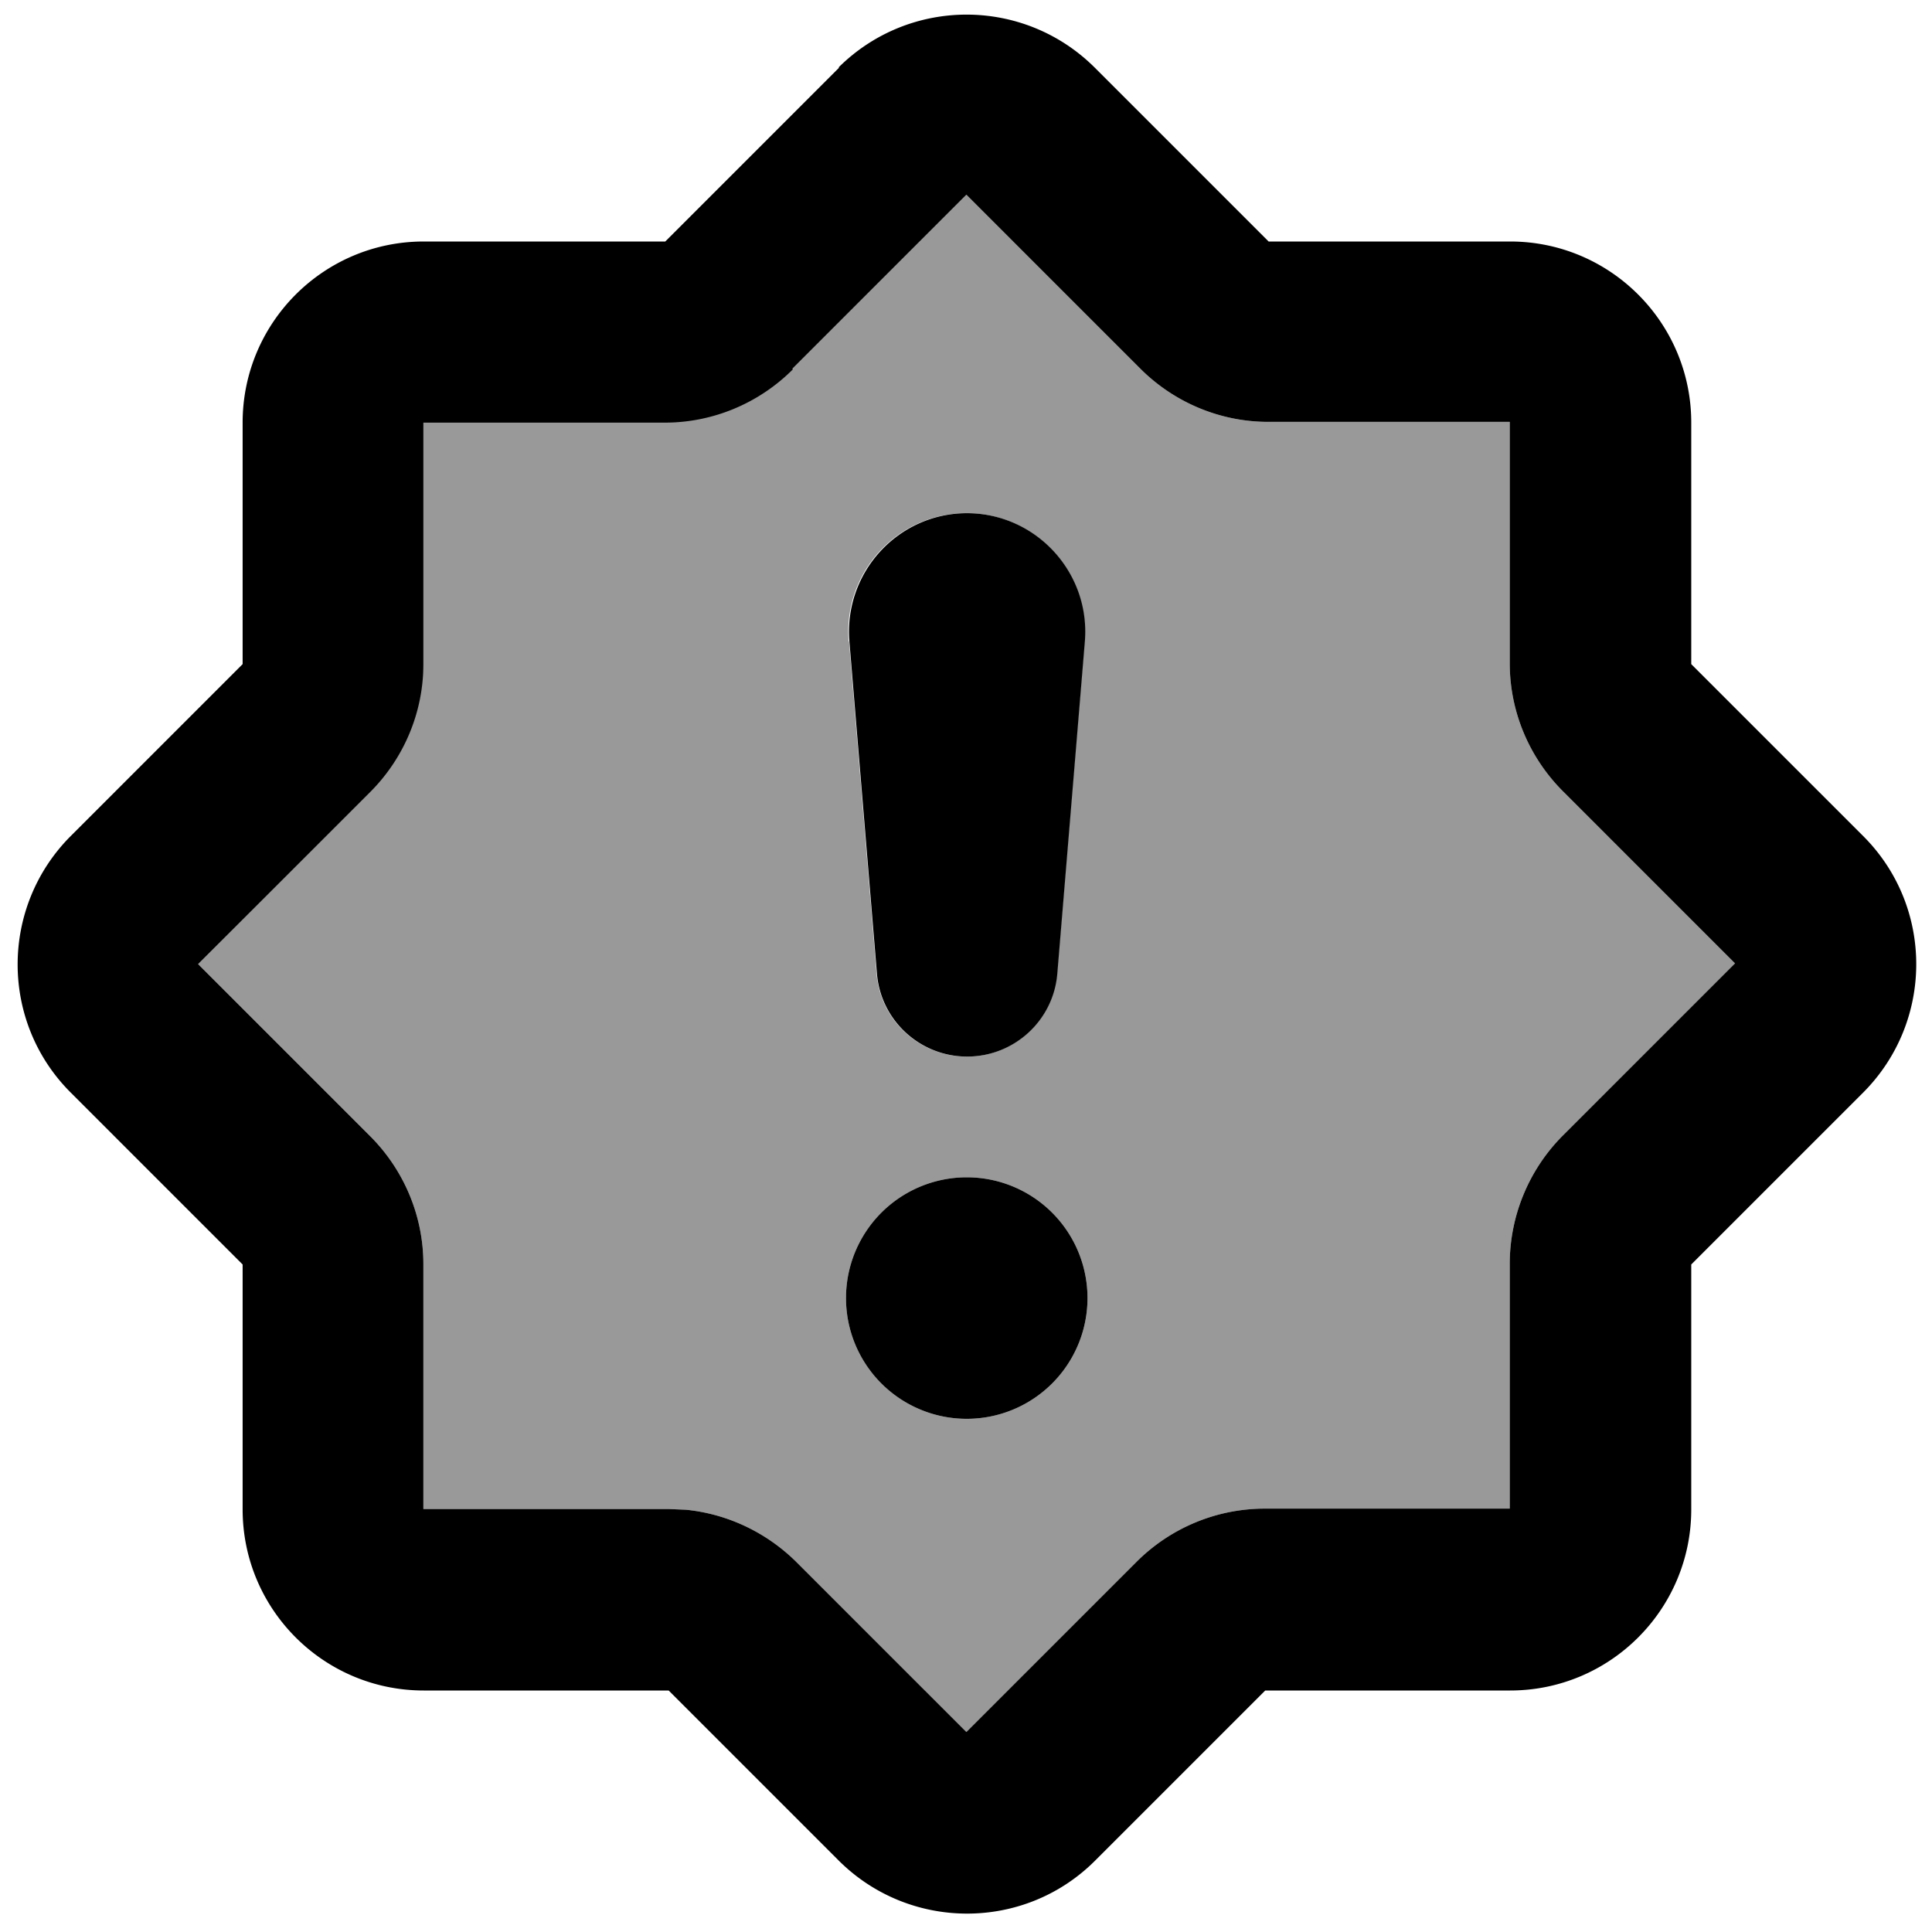 <svg fill="currentColor" xmlns="http://www.w3.org/2000/svg" viewBox="0 0 512 512"><!--! Font Awesome Pro 7.0.1 by @fontawesome - https://fontawesome.com License - https://fontawesome.com/license (Commercial License) Copyright 2025 Fonticons, Inc. --><path opacity=".4" fill="currentColor" d="M52.5 255.5l45.6 45.6c9 9 14.1 21.2 14.1 33.9l0 64.9 64.9 0 4.7 .2c11 1.1 21.3 6 29.2 13.8l45.1 45.1 45.1-45.1c9-9 21.2-14.1 34-14.1l64.9 0 0-64.9c0-12.7 5.1-25 14.1-34l45.6-45.6-45.6-45.6c-9-9-14.1-21.2-14.1-33.9l0-64-64 0c-12.7 0-24.9-5.1-33.9-14.1l-46.1-46.1-46.1 46.1c-9 9-21.2 14.1-33.9 14.1l-64 0 0 64c0 12.7-5.1 24.9-14.1 33.9L52.5 255.5zM288.2 344a32 32 0 1 1 -64 0 32 32 0 1 1 64 0zM224.9 170c-1.5-18.3 12.9-34 31.2-34s32.8 15.7 31.3 34l-7.3 88c-1 12.4-11.4 22-23.9 22s-22.9-9.6-23.9-22l-7.3-88z"/><path fill="currentColor" d="M222.2 17.9C241-.8 271.3-.8 290.1 17.9l46.1 46.1 64 0c26.5 0 48 21.5 48 48l0 64 45.6 45.6c18.7 18.7 18.7 49.1 0 67.9l-45.6 45.6 0 64.9c0 26.5-21.5 48-48 48l-64.9 0-45.1 45.1c-18.7 18.7-49.1 18.7-67.9 0l-45.1-45.1-64.9 0c-26.5 0-48-21.5-48-48l0-64.9-45.6-45.6c-18.7-18.7-18.7-49.1 0-67.9l45.6-45.6 0-64c0-26.5 21.5-48 48-48l64 0 46.1-46.1zm-12.1 80c-9 9-21.2 14.1-33.9 14.1l-64 0 0 64c0 12.7-5.1 24.9-14.1 33.9l-45.6 45.6 45.6 45.6c9 9 14.1 21.2 14.1 33.9l0 64.9 64.9 0 4.7 .2c11 1.1 21.3 6 29.2 13.8l45.1 45.1 45.1-45.1c9-9 21.2-14.1 34-14.1l64.9 0 0-64.9c0-12.7 5.1-25 14.1-34l45.6-45.6-45.6-45.6c-9-9-14.1-21.2-14.1-33.9l0-64-64 0c-12.7 0-24.9-5.1-33.9-14.1l-46.1-46.1-46.1 46.1zM256.2 376a32 32 0 1 1 0-64 32 32 0 1 1 0 64zm0-240c18.3 0 32.8 15.7 31.3 34l-7.3 88c-1 12.4-11.4 22-23.9 22s-22.9-9.6-23.9-22l-7.3-88c-1.5-18.3 12.9-34 31.2-34z"/></svg>